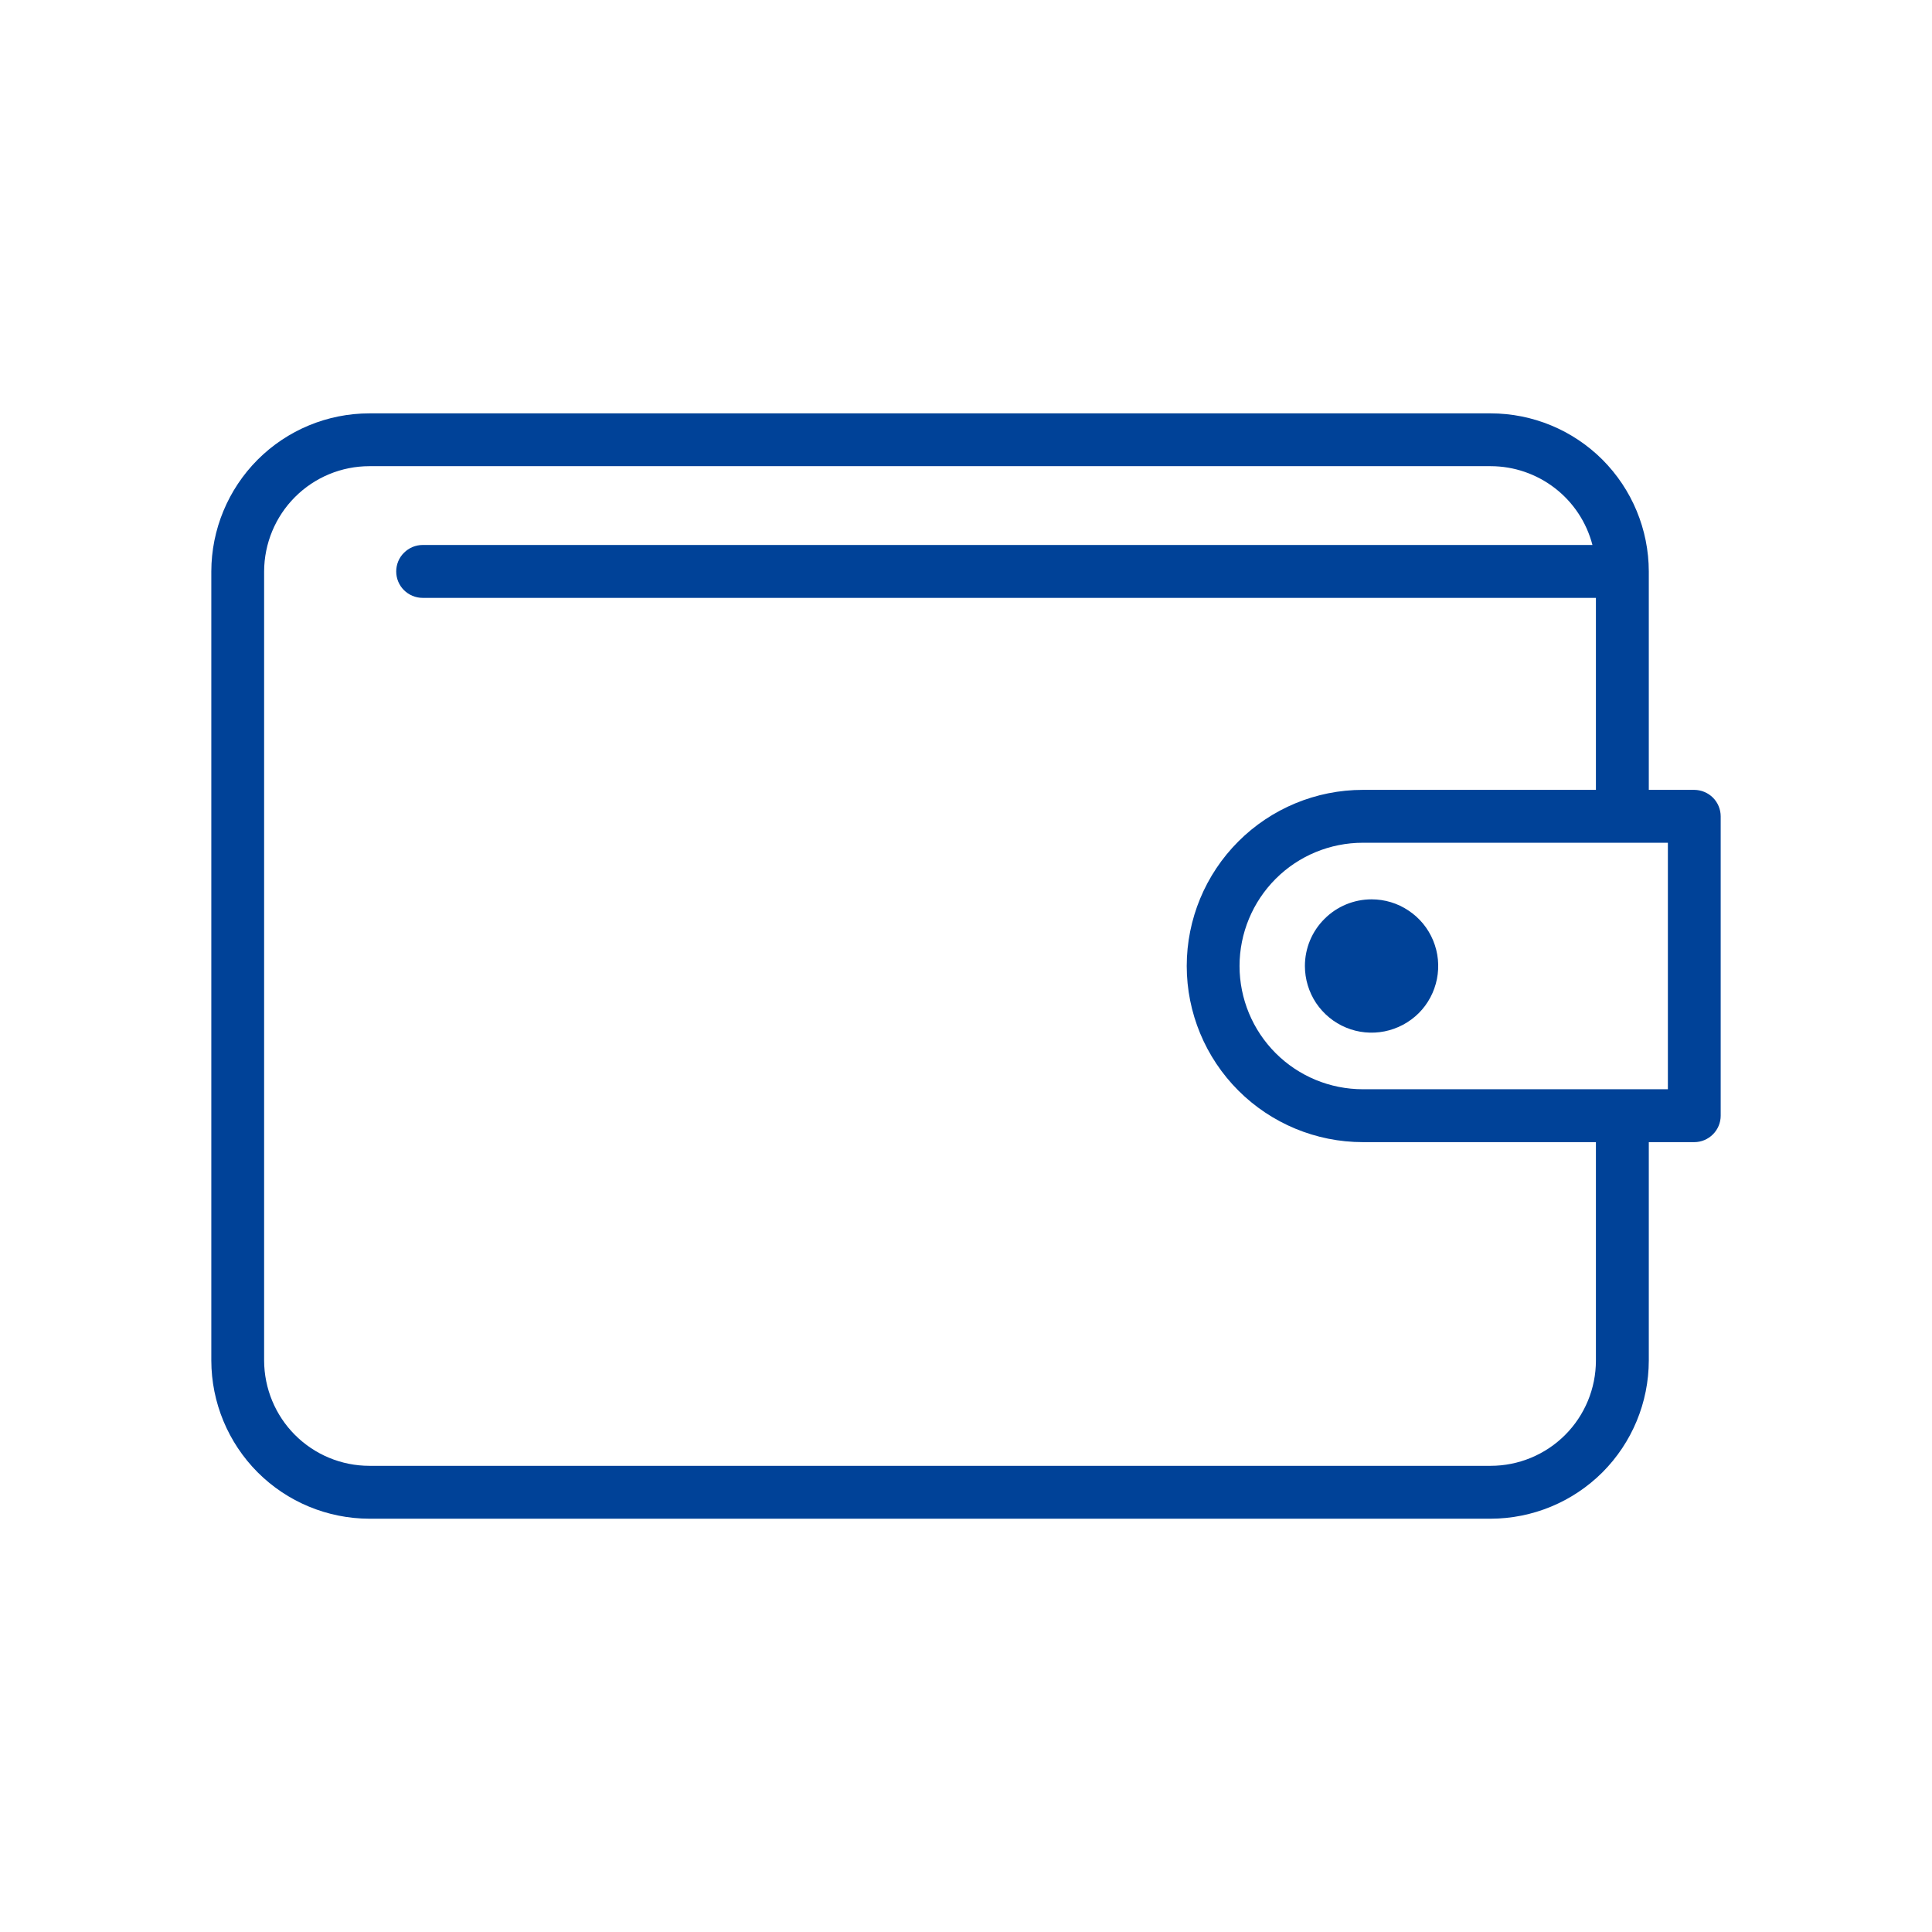 <svg width="24" height="24" viewBox="0 0 24 24" fill="none" xmlns="http://www.w3.org/2000/svg">
<path d="M21.047 9.812H20.482V7.099C20.481 6.578 20.274 6.079 19.906 5.71C19.537 5.342 19.038 5.135 18.517 5.135H4.589C4.068 5.135 3.569 5.342 3.201 5.71C2.833 6.079 2.626 6.578 2.625 7.099V16.901C2.626 17.422 2.833 17.921 3.201 18.29C3.569 18.658 4.068 18.865 4.589 18.866H18.517C19.038 18.865 19.537 18.658 19.906 18.29C20.274 17.921 20.481 17.422 20.482 16.901V14.188H21.047C21.134 14.188 21.217 14.153 21.279 14.091C21.34 14.03 21.375 13.947 21.375 13.86V10.141C21.375 10.054 21.34 9.97 21.279 9.909C21.217 9.847 21.134 9.813 21.047 9.812ZM19.825 16.901C19.825 17.248 19.687 17.581 19.442 17.826C19.197 18.071 18.864 18.209 18.517 18.209H4.589C4.242 18.209 3.91 18.071 3.665 17.826C3.42 17.581 3.282 17.248 3.281 16.901V7.099C3.282 6.752 3.42 6.419 3.665 6.174C3.91 5.929 4.242 5.791 4.589 5.791H18.517C18.807 5.791 19.088 5.888 19.317 6.065C19.546 6.242 19.709 6.49 19.782 6.77H5.25C5.163 6.77 5.08 6.805 5.018 6.867C4.956 6.928 4.922 7.012 4.922 7.099C4.922 7.186 4.956 7.269 5.018 7.331C5.08 7.392 5.163 7.427 5.25 7.427H19.825V9.812H16.93C16.349 9.812 15.793 10.043 15.383 10.453C14.973 10.863 14.742 11.42 14.742 12C14.742 12.58 14.973 13.137 15.383 13.547C15.793 13.957 16.349 14.188 16.93 14.188H19.825V16.901ZM20.719 13.531H16.93C16.523 13.531 16.134 13.37 15.847 13.083C15.56 12.796 15.398 12.406 15.398 12C15.398 11.594 15.56 11.204 15.847 10.917C16.134 10.63 16.523 10.469 16.93 10.469H20.719V13.531Z" fill="#004298"/>
<path d="M16.21 12C16.21 12.164 16.259 12.324 16.349 12.46C16.441 12.596 16.57 12.703 16.721 12.765C16.872 12.828 17.039 12.844 17.2 12.812C17.36 12.78 17.508 12.701 17.624 12.586C17.74 12.47 17.818 12.322 17.85 12.162C17.882 12.001 17.866 11.835 17.803 11.683C17.741 11.532 17.634 11.402 17.498 11.312C17.362 11.22 17.202 11.172 17.038 11.172C16.819 11.172 16.608 11.259 16.453 11.415C16.297 11.57 16.21 11.78 16.21 12Z" fill="#004298"/>
</svg>
